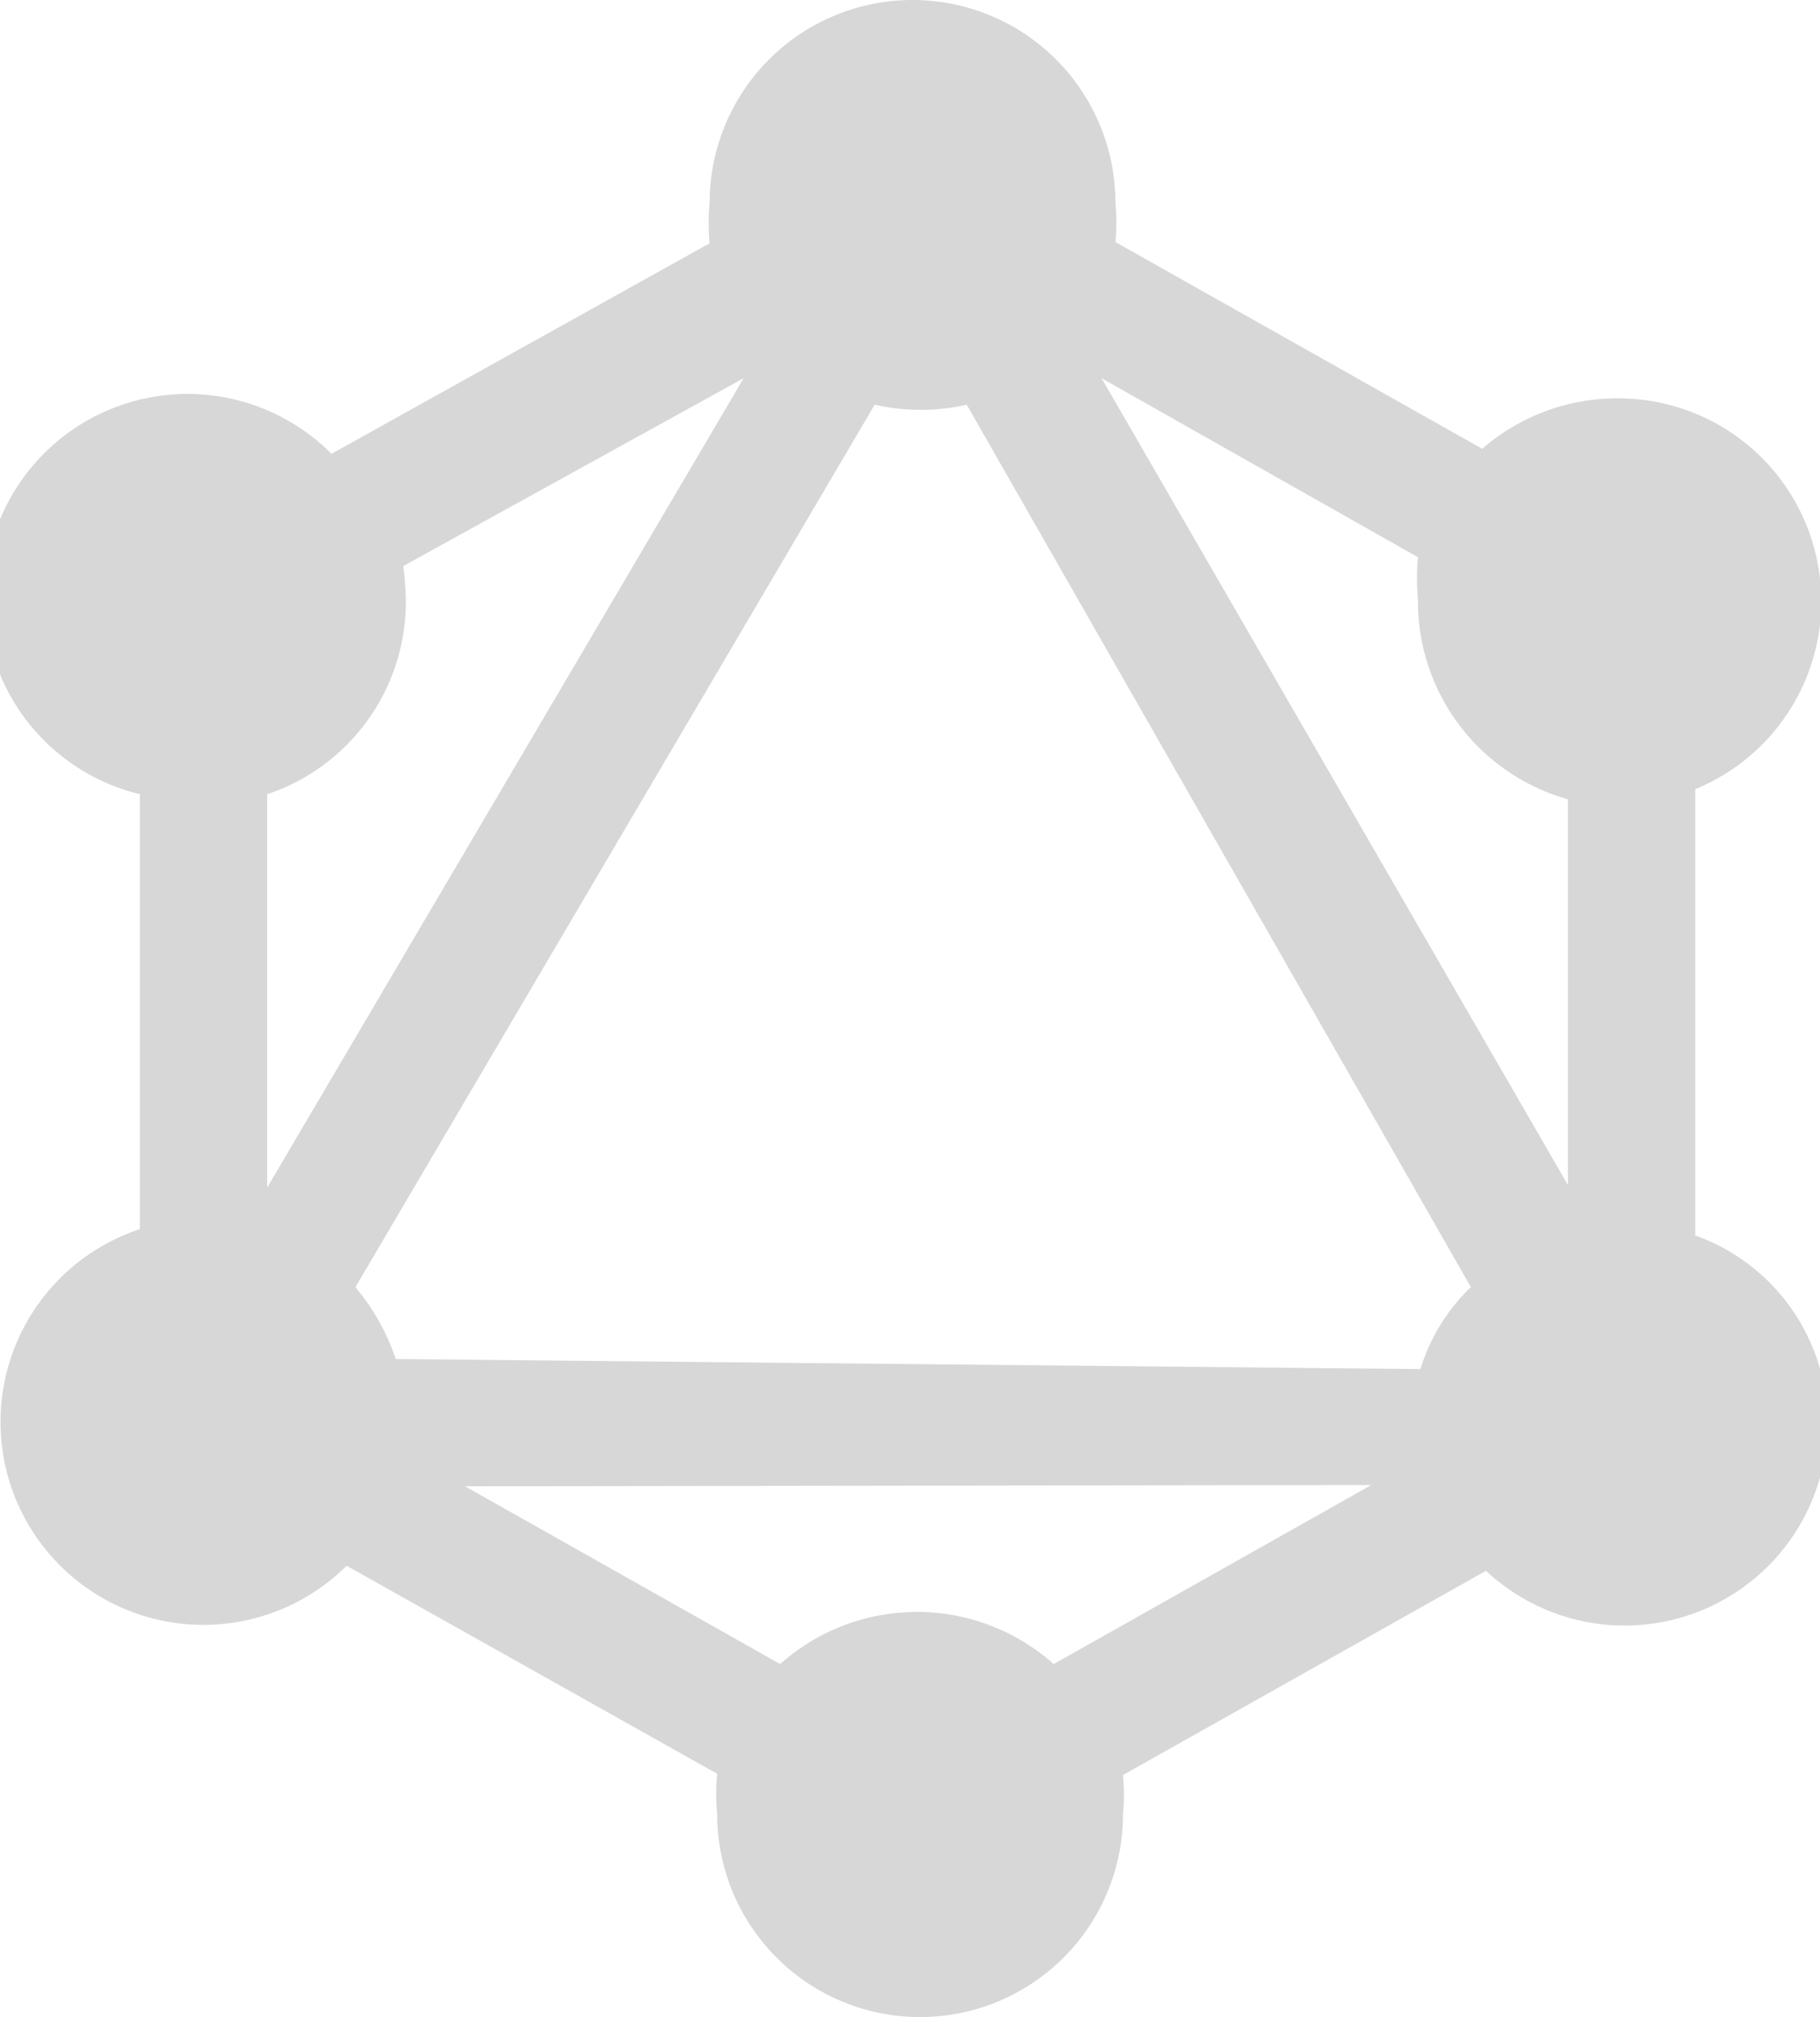 <svg xmlns="http://www.w3.org/2000/svg" viewBox="0 0 14.44 16"><defs><style>.cls-1{fill:#d7d7d8;}</style></defs><title>GraphQL-ico</title><g id="Layer_2" data-name="Layer 2"><g id="Layer_1-2" data-name="Layer 1"><path class="cls-1" d="M13.45,9.8V6.26a1.61,1.61,0,0,0-.62-3.1,1.63,1.63,0,0,0-1.07.4L8.85,1.92a1.63,1.63,0,0,0,0-.31,1.61,1.61,0,1,0-3.22,0,1.73,1.73,0,0,0,0,.32l-3,1.67A1.61,1.61,0,1,0,1.11,6.3V9.75a1.61,1.61,0,1,0,1.64,2.67l2.94,1.65a1.73,1.73,0,0,0,0,.32,1.61,1.61,0,1,0,3.22,0,1.63,1.63,0,0,0,0-.31l2.88-1.62a1.61,1.61,0,0,0,2.71-1.18A1.58,1.58,0,0,0,13.45,9.8ZM3.2,4.49,5.9,3,2.12,9.42V6.3a1.61,1.61,0,0,0,1.1-1.53A2.64,2.64,0,0,0,3.2,4.49Zm9.24,1.85V9.4L8.74,3l2.51,1.42a2,2,0,0,0,0,.34A1.63,1.63,0,0,0,12.44,6.34Zm-9.3,4.44a1.78,1.78,0,0,0-.32-.57l4.12-7a1.64,1.64,0,0,0,.73,0l4,7a1.51,1.51,0,0,0-.4.65Zm7.74,1L8.36,13.2a1.63,1.63,0,0,0-2.17,0l-2.5-1.41Z"/></g></g></svg>